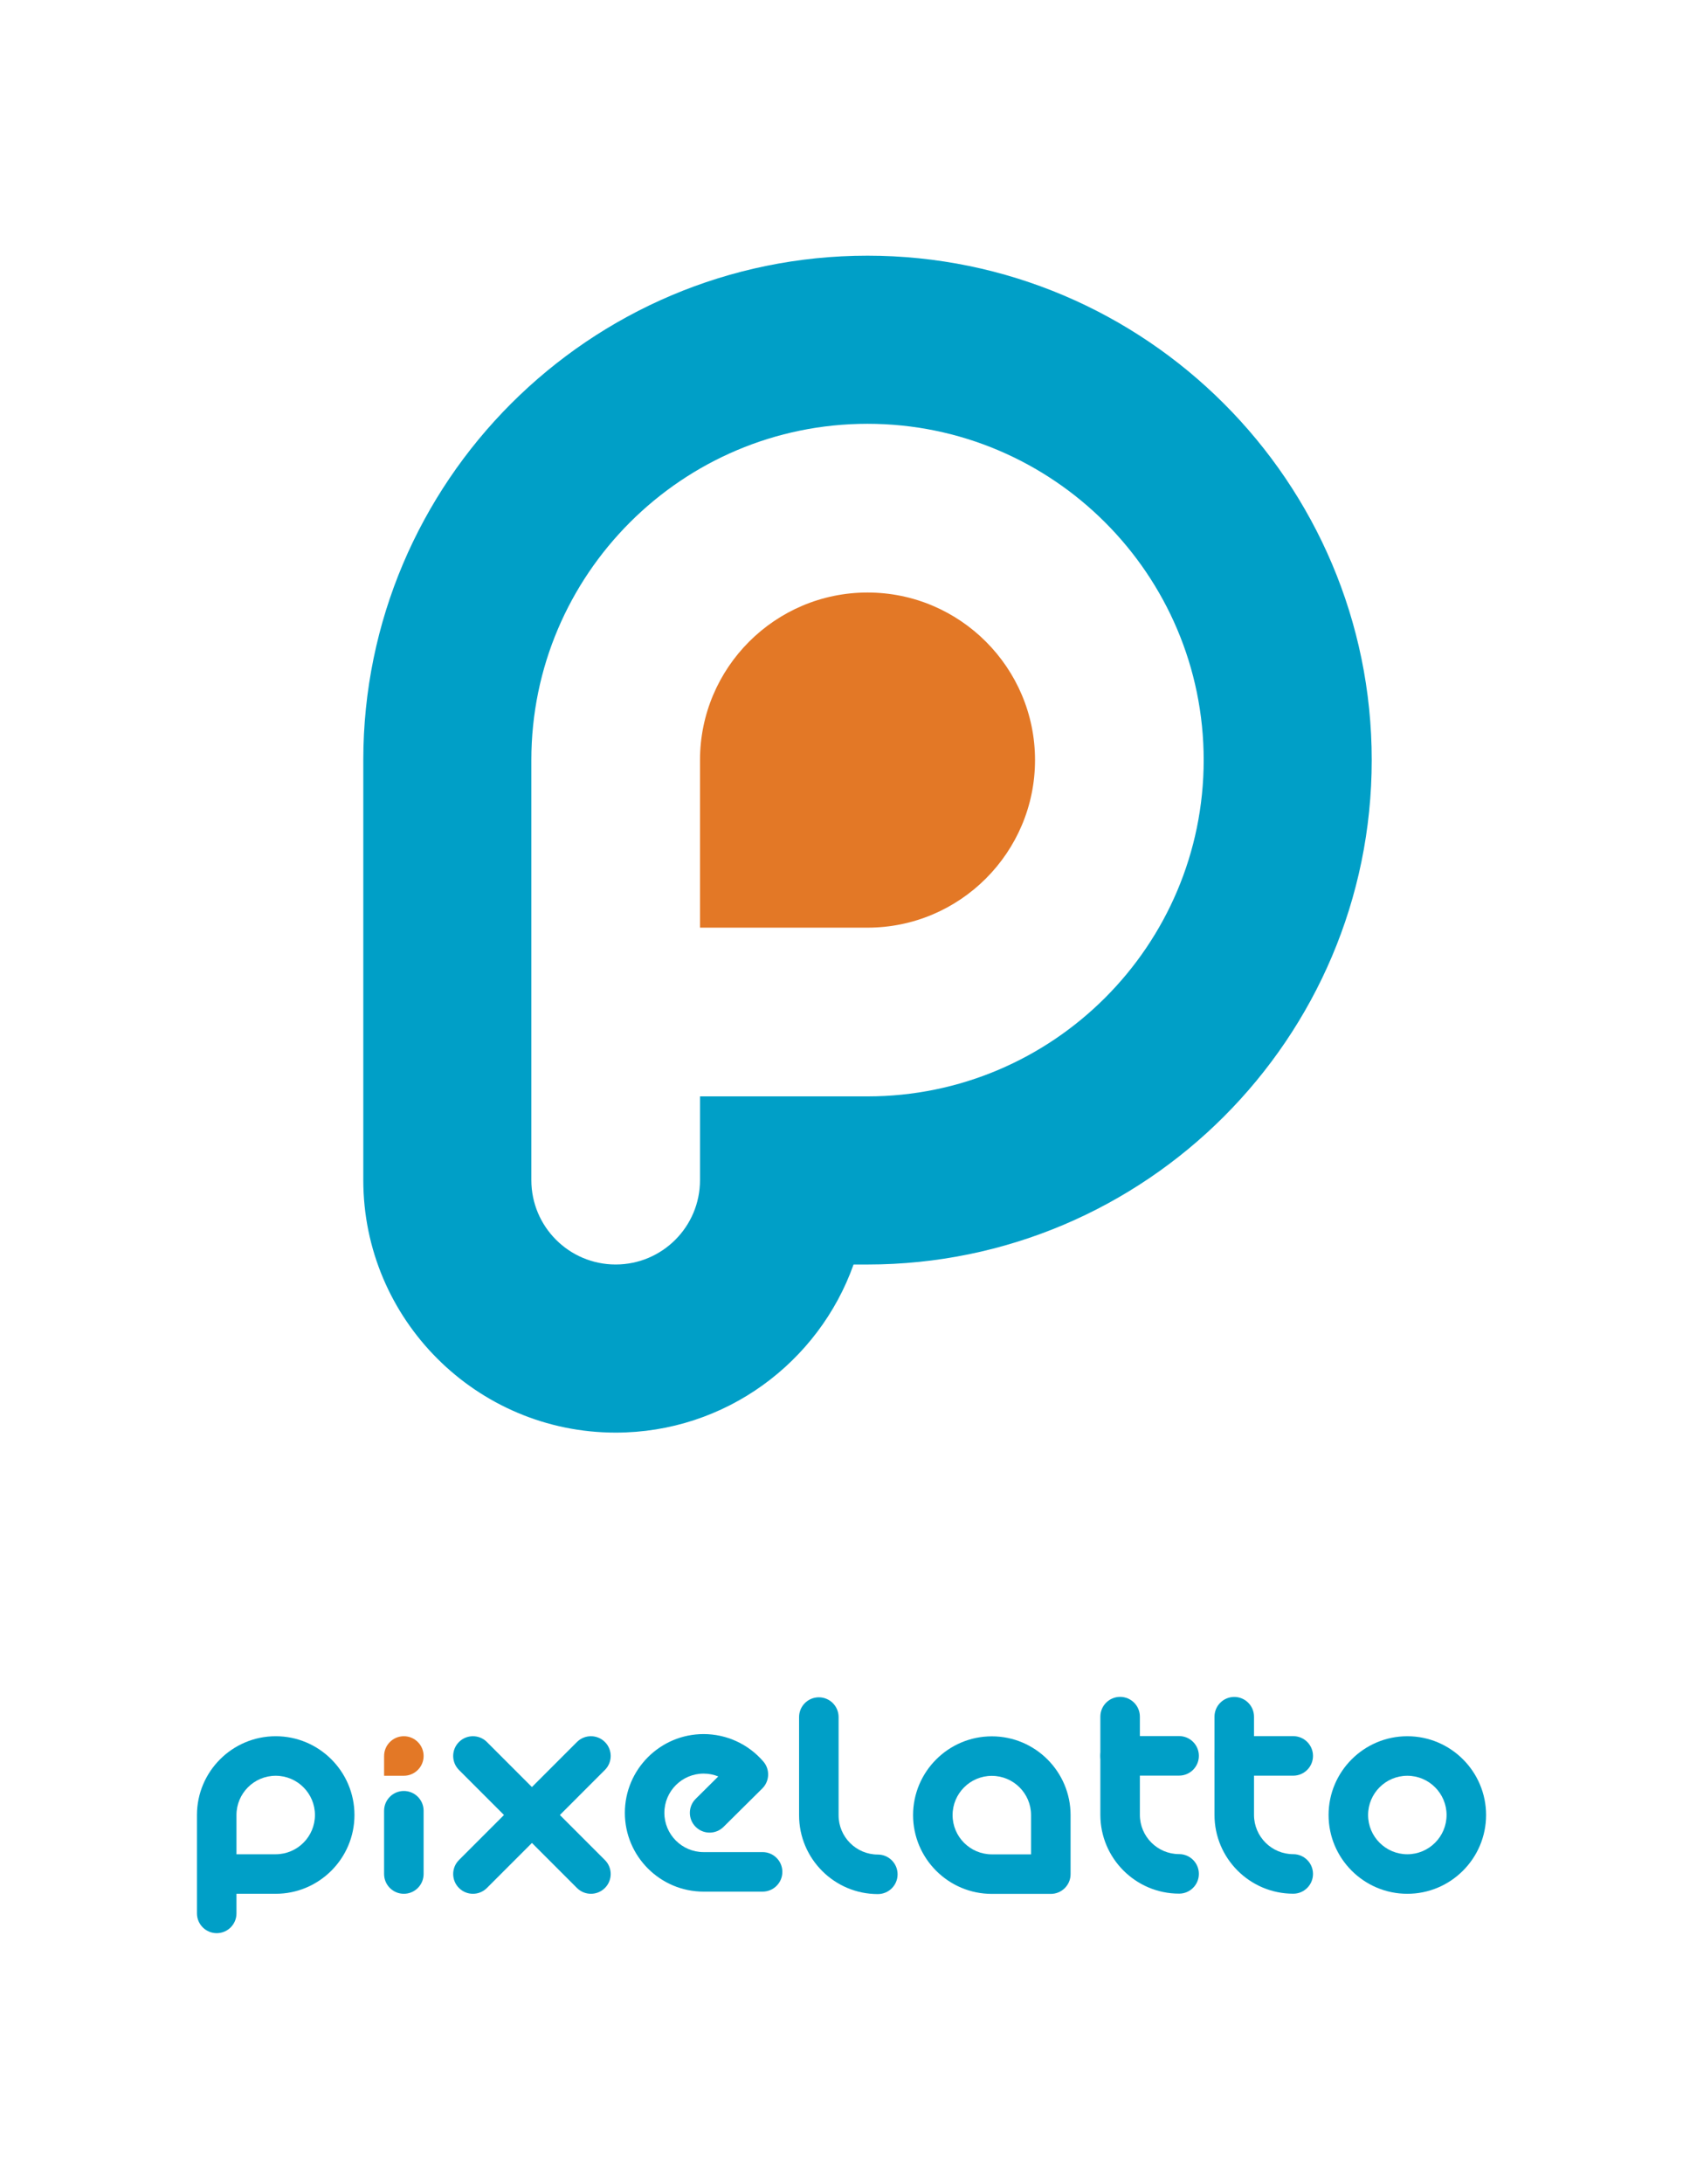 <?xml version="1.0" encoding="utf-8"?>
<!-- Generator: Adobe Illustrator 24.3.0, SVG Export Plug-In . SVG Version: 6.00 Build 0)  -->
<svg version="1.1" id="Capa_1" xmlns="http://www.w3.org/2000/svg" xmlns:xlink="http://www.w3.org/1999/xlink" x="0px" y="0px"
	 viewBox="0 0 2214.93 2872.89" style="enable-background:new 0 0 2214.93 2872.89;" xml:space="preserve">
<style type="text/css">
	.st0{fill:#FFFFFF;}
	.st1{fill:#E37826;}
	.st2{fill:#009FC7;}
	.st3{fill:#8E989B;}
</style>
<rect x="-43.82" y="-46.1" class="st0" width="2314.67" height="2983.67"/>
<g>
	<path class="st2" d="M1003.63,2488.58h-77.64c-57.15,0-103.64-46.49-103.64-103.64s46.49-103.64,103.64-103.64
		c30.26,0,58.93,13.18,78.65,36.15c8.89,10.35,8.26,25.81-1.42,35.41l-51.02,50.56c-10.2,10.11-26.66,10.03-36.77-0.17
		c-10.11-10.2-10.03-26.66,0.17-36.77l29.7-29.43c-6.07-2.45-12.61-3.74-19.31-3.74c-28.48,0-51.64,23.17-51.64,51.64
		s23.17,51.64,51.64,51.64h77.64c14.36,0,26,11.64,26,26S1017.99,2488.58,1003.63,2488.58z"/>
</g>
<g>
	<g>
		<path class="st2" d="M285.21,2543.22c-14.36,0-26-11.64-26-26v-129.45c0-57.15,46.49-103.64,103.64-103.64
			s103.64,46.49,103.64,103.64S420,2491.41,362.85,2491.41h-51.64v25.81C311.21,2531.58,299.57,2543.22,285.21,2543.22z
			 M311.21,2439.41h51.64c28.48,0,51.64-23.17,51.64-51.64s-23.17-51.64-51.64-51.64s-51.64,23.17-51.64,51.64V2439.41z"/>
	</g>
</g>
<g>
	<path class="st1" d="M531.5,2336.12h-26v-26c0-14.34,11.66-26,26-26s26,11.66,26,26C557.5,2324.46,545.83,2336.12,531.5,2336.12z"
		/>
</g>
<g>
	<path class="st2" d="M531.49,2491.41c-14.36,0-26-11.64-26-26v-83.24c0-14.36,11.64-26,26-26s26,11.64,26,26v83.24
		C557.49,2479.77,545.85,2491.41,531.49,2491.41z"/>
</g>
<g>
	<g>
		<path class="st2" d="M777.7,2491.41c-6.65,0-13.31-2.54-18.38-7.62L604.03,2328.5c-10.15-10.15-10.15-26.62,0-36.77
			c10.15-10.15,26.62-10.15,36.77,0l155.29,155.29c10.15,10.15,10.15,26.62,0,36.77C791.01,2488.87,784.35,2491.41,777.7,2491.41z"
			/>
	</g>
	<g>
		<path class="st2" d="M622.41,2491.41c-6.65,0-13.31-2.54-18.38-7.62c-10.15-10.15-10.15-26.62,0-36.77l155.29-155.29
			c10.15-10.15,26.62-10.15,36.77,0c10.15,10.15,10.15,26.62,0,36.77L640.8,2483.79C635.72,2488.87,629.07,2491.41,622.41,2491.41z"
			/>
	</g>
</g>
<g>
	<path class="st2" d="M1382.95,2491.55h-77.64c-57.15,0-103.64-46.49-103.64-103.64s46.49-103.64,103.64-103.64
		s103.64,46.49,103.64,103.64v77.64C1408.95,2479.91,1397.3,2491.55,1382.95,2491.55z M1305.3,2336.26
		c-28.48,0-51.64,23.17-51.64,51.64s23.17,51.64,51.64,51.64h51.64v-51.64C1356.95,2359.43,1333.78,2336.26,1305.3,2336.26z"/>
</g>
<g>
	<path class="st2" d="M1852.13,2491.42c-57.15,0-103.64-46.49-103.64-103.64s46.49-103.64,103.64-103.64s103.64,46.49,103.64,103.64
		S1909.28,2491.42,1852.13,2491.42z M1852.13,2336.14c-28.48,0-51.64,23.17-51.64,51.64s23.17,51.64,51.64,51.64
		s51.64-23.17,51.64-51.64S1880.6,2336.14,1852.13,2336.14z"/>
</g>
<g>
	<path class="st2" d="M1155.28,2491.8c-57.15,0-103.64-46.49-103.64-103.64v-129.22c0-14.36,11.64-26,26-26s26,11.64,26,26v129.22
		c0,28.48,23.17,51.64,51.64,51.64c14.36,0,26,11.64,26,26S1169.64,2491.8,1155.28,2491.8z"/>
</g>
<g>
	<g>
		<path class="st2" d="M1551.78,2335.94h-77.64c-14.36,0-26-11.64-26-26s11.64-26,26-26h77.64c14.36,0,26,11.64,26,26
			S1566.14,2335.94,1551.78,2335.94z"/>
	</g>
	<g>
		<path class="st2" d="M1551.78,2491.22c-57.15,0-103.64-46.49-103.64-103.64v-129.22c0-14.36,11.64-26,26-26s26,11.64,26,26v129.22
			c0,28.48,23.17,51.64,51.64,51.64c14.36,0,26,11.64,26,26S1566.14,2491.22,1551.78,2491.22z"/>
	</g>
</g>
<g>
	<g>
		<path class="st2" d="M1701.99,2336.02h-77.64c-14.36,0-26-11.64-26-26s11.64-26,26-26h77.64c14.36,0,26,11.64,26,26
			S1716.35,2336.02,1701.99,2336.02z"/>
	</g>
	<g>
		<path class="st2" d="M1701.99,2491.31c-57.15,0-103.64-46.49-103.64-103.64v-129.22c0-14.36,11.64-26,26-26s26,11.64,26,26v129.22
			c0,28.48,23.17,51.64,51.64,51.64c14.36,0,26,11.64,26,26S1716.35,2491.31,1701.99,2491.31z"/>
	</g>
</g>
<g>
	<g>
		<path class="st2" d="M1141.69,336.37c-365.91,0-663.57,297.66-663.57,663.57v552.62c0,183.13,148.98,332.15,332.15,332.15
			c144.24,0,267.31-92.46,313.07-221.16h18.36c365.91,0,663.57-297.7,663.57-663.61S1507.61,336.37,1141.69,336.37z
			 M1141.69,1441.58H920.45v110.99c0,60.74-49.43,110.18-110.18,110.18c-60.74,0-110.17-49.43-110.17-110.18V999.94
			c0-243.49,198.11-441.6,441.6-441.6c243.53,0,441.6,198.11,441.6,441.6C1583.29,1243.47,1385.22,1441.58,1141.69,1441.58z"/>
	</g>
</g>
<g>
	<path class="st0" d="M810.27,1663.53c-61.3,0-110.99-49.69-110.99-110.99V999.95c0-243.95,198.47-442.42,442.42-442.42
		c243.95,0,442.42,198.47,442.42,442.42s-198.47,442.42-442.42,442.42H921.25v110.18C921.25,1613.84,871.56,1663.53,810.27,1663.53z
		 M921.25,1220.4h220.45c121.56,0,220.45-98.89,220.45-220.45S1263.26,779.5,1141.7,779.5c-121.55,0-220.45,98.89-220.45,220.45
		V1220.4z"/>
</g>
<path class="st1" d="M1141.7,1220.4H921.25V999.95c0-121.55,98.89-220.45,220.45-220.45s220.45,98.89,220.45,220.45
	C1362.15,1121.5,1263.25,1220.4,1141.7,1220.4z"/>
</svg>
